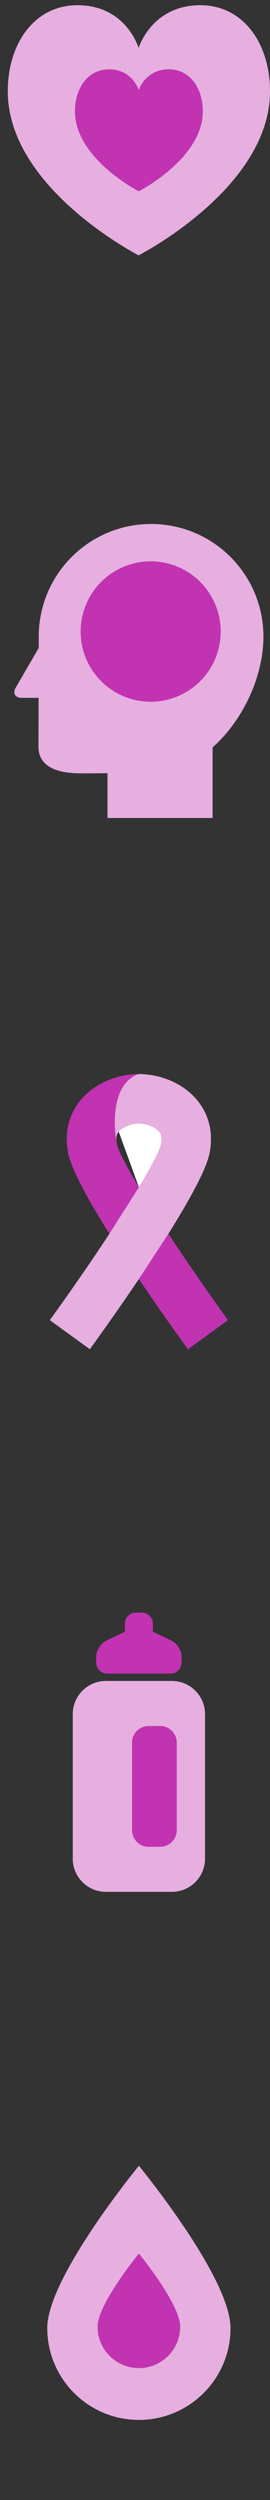 <?xml version="1.0" encoding="utf-8"?>
<!-- Generator: Adobe Illustrator 16.0.3, SVG Export Plug-In . SVG Version: 6.00 Build 0)  -->
<!DOCTYPE svg PUBLIC "-//W3C//DTD SVG 1.1//EN" "http://www.w3.org/Graphics/SVG/1.1/DTD/svg11.dtd">
<svg version="1.1" id="Layer_1" xmlns="http://www.w3.org/2000/svg" xmlns:xlink="http://www.w3.org/1999/xlink" x="0px" y="0px"
	 width="26px" height="240.149px" viewBox="0 0 26 240.149" enable-background="new 0 0 26 240.149" xml:space="preserve">
<rect x="0" y="0" width="26" height="240.149" fill="#333333" stroke="none"/>
<g>
	<path fill="#E6AFE0" d="M13.314,24.546c0,0,12.686-6.449,12.686-15.773c0-4.63-2.592-8.273-6.706-8.273
		c-4.77,0-5.98,4.203-5.98,4.203h0.066c0,0-1.156-4.203-5.925-4.203C3.341,0.5,0.75,4.143,0.75,8.773
		c0,9.324,12.631,15.773,12.631,15.773H13.314z"/>
	<g>
		<path fill="#C133B1" d="M13.345,18.386c0,0,6.186-3.145,6.186-7.691c0-2.258-1.264-4.034-3.27-4.034
			c-2.325,0-2.916,2.05-2.916,2.05h0.033c0,0-0.563-2.05-2.889-2.05c-2.006,0-3.27,1.776-3.27,4.034
			c0,4.546,6.158,7.691,6.158,7.691H13.345z"/>
	</g>
</g>
<g>
	<path fill="#E6AFE0" d="M25.368,61.153c0-5.976-4.843-10.819-10.819-10.819c-5.975,0-10.819,4.844-10.819,10.819
		c0,0.309,0,0.679-0.001,1.086l-2.212,3.81c-0.315,0.542-0.06,0.986,0.567,0.986h1.633c-0.006,2.122-0.012,4.064-0.012,4.689
		c0,1.92,1.763,2.561,4.062,2.561c0.84,0,1.717-0.004,2.585-0.01v4.3h10.121v-6.784C23.421,69.187,25.368,64.94,25.368,61.153z"/>
	<circle fill="#C133B1" cx="14.51" cy="60.665" r="6.744"/>
</g>
<g>
	<path fill="#E6AFE0" d="M18.096,129.604c-0.972-1.343-2.8-3.898-4.721-6.744c-1.921,2.846-3.75,5.401-4.722,6.744l-3.856-2.793
		c1.938-2.675,3.97-5.612,5.739-8.295c-2.009-3.202-3.672-6.202-3.972-7.771c-0.462-2.427,0.397-4.094,1.202-5.065
		c1.531-1.85,3.901-2.509,5.609-2.509c1.708,0,4.079,0.66,5.609,2.509c0.804,0.971,1.666,2.639,1.201,5.065
		c-0.299,1.57-1.961,4.57-3.971,7.771c1.769,2.683,3.802,5.62,5.739,8.295L18.096,129.604z M13.375,107.93
		c-0.627,0-1.52,0.275-1.94,0.783c-0.156,0.187-0.317,0.486-0.193,1.137c0.126,0.662,0.928,2.189,2.133,4.189
		c1.205-2,2.007-3.527,2.133-4.189c0.124-0.651-0.037-0.95-0.193-1.137C14.895,108.205,14.001,107.93,13.375,107.93z"/>
	<path fill="#C133B1" d="M16.214,118.515c1.769,2.683,3.802,5.62,5.739,8.295l-3.857,2.793c-0.972-1.343-2.8-3.898-4.721-6.744"/>
	<path fill="#FFFFFF" d="M13.375,114.039c1.205-2,2.007-3.527,2.133-4.189c0.124-0.651-0.037-0.95-0.193-1.137
		c-0.42-0.508-1.313-0.783-1.94-0.783c-0.627,0-1.52,0.275-1.94,0.783"/>
	<path fill="#C133B1" d="M11.242,109.85c0.126,0.662,0.928,2.189,2.133,4.189l-2.839,4.476c-2.009-3.202-3.672-6.202-3.972-7.771
		c-0.462-2.427,0.397-4.094,1.202-5.065c1.531-1.85,3.901-2.509,5.609-2.509c0,0-1.307,0.276-1.94,2.084
		C10.802,107.062,11.118,109.199,11.242,109.85z"/>
</g>
<g>
	<path fill="#E6AFE0" d="M19.743,178.544c0,1.751-1.432,3.185-3.184,3.185H10.19c-1.751,0-3.184-1.433-3.184-3.185v-13.89
		c0-1.751,1.433-3.184,3.184-3.184h6.369c1.752,0,3.184,1.433,3.184,3.184V178.544z"/>
	<path fill="#C133B1" d="M17.022,175.809c0,0.875-0.717,1.592-1.592,1.592h-1.122c-0.876,0-1.593-0.716-1.593-1.592v-8.419
		c0-0.875,0.716-1.592,1.593-1.592h1.122c0.875,0,1.592,0.717,1.592,1.592V175.809z"/>
	<path fill="#C133B1" d="M16.532,157.609l-1.811-0.876v-0.764c0-0.584-0.478-1.062-1.061-1.062h-0.571
		c-0.583,0-1.062,0.478-1.062,1.062v0.764l-1.811,0.876c-0.525,0.254-0.955,0.939-0.955,1.523v0.571
		c0,0.583,0.478,1.062,1.061,1.062h6.103c0.583,0,1.062-0.478,1.062-1.062v-0.571C17.488,158.548,17.057,157.863,16.532,157.609z"/>
</g>
<g>
	<path fill="#E6AFE0" d="M22.199,223.63c0,4.873-3.951,8.824-8.825,8.824c-4.873,0-8.824-3.951-8.824-8.824
		s8.824-15.587,8.824-15.587S22.199,218.757,22.199,223.63z"/>
	<path fill="#C133B1" d="M17.351,223.5c0,2.197-1.781,3.977-3.977,3.977s-3.977-1.78-3.977-3.977c0-2.195,3.977-7.024,3.977-7.024
		S17.351,221.304,17.351,223.5z"/>
</g>
</svg>

